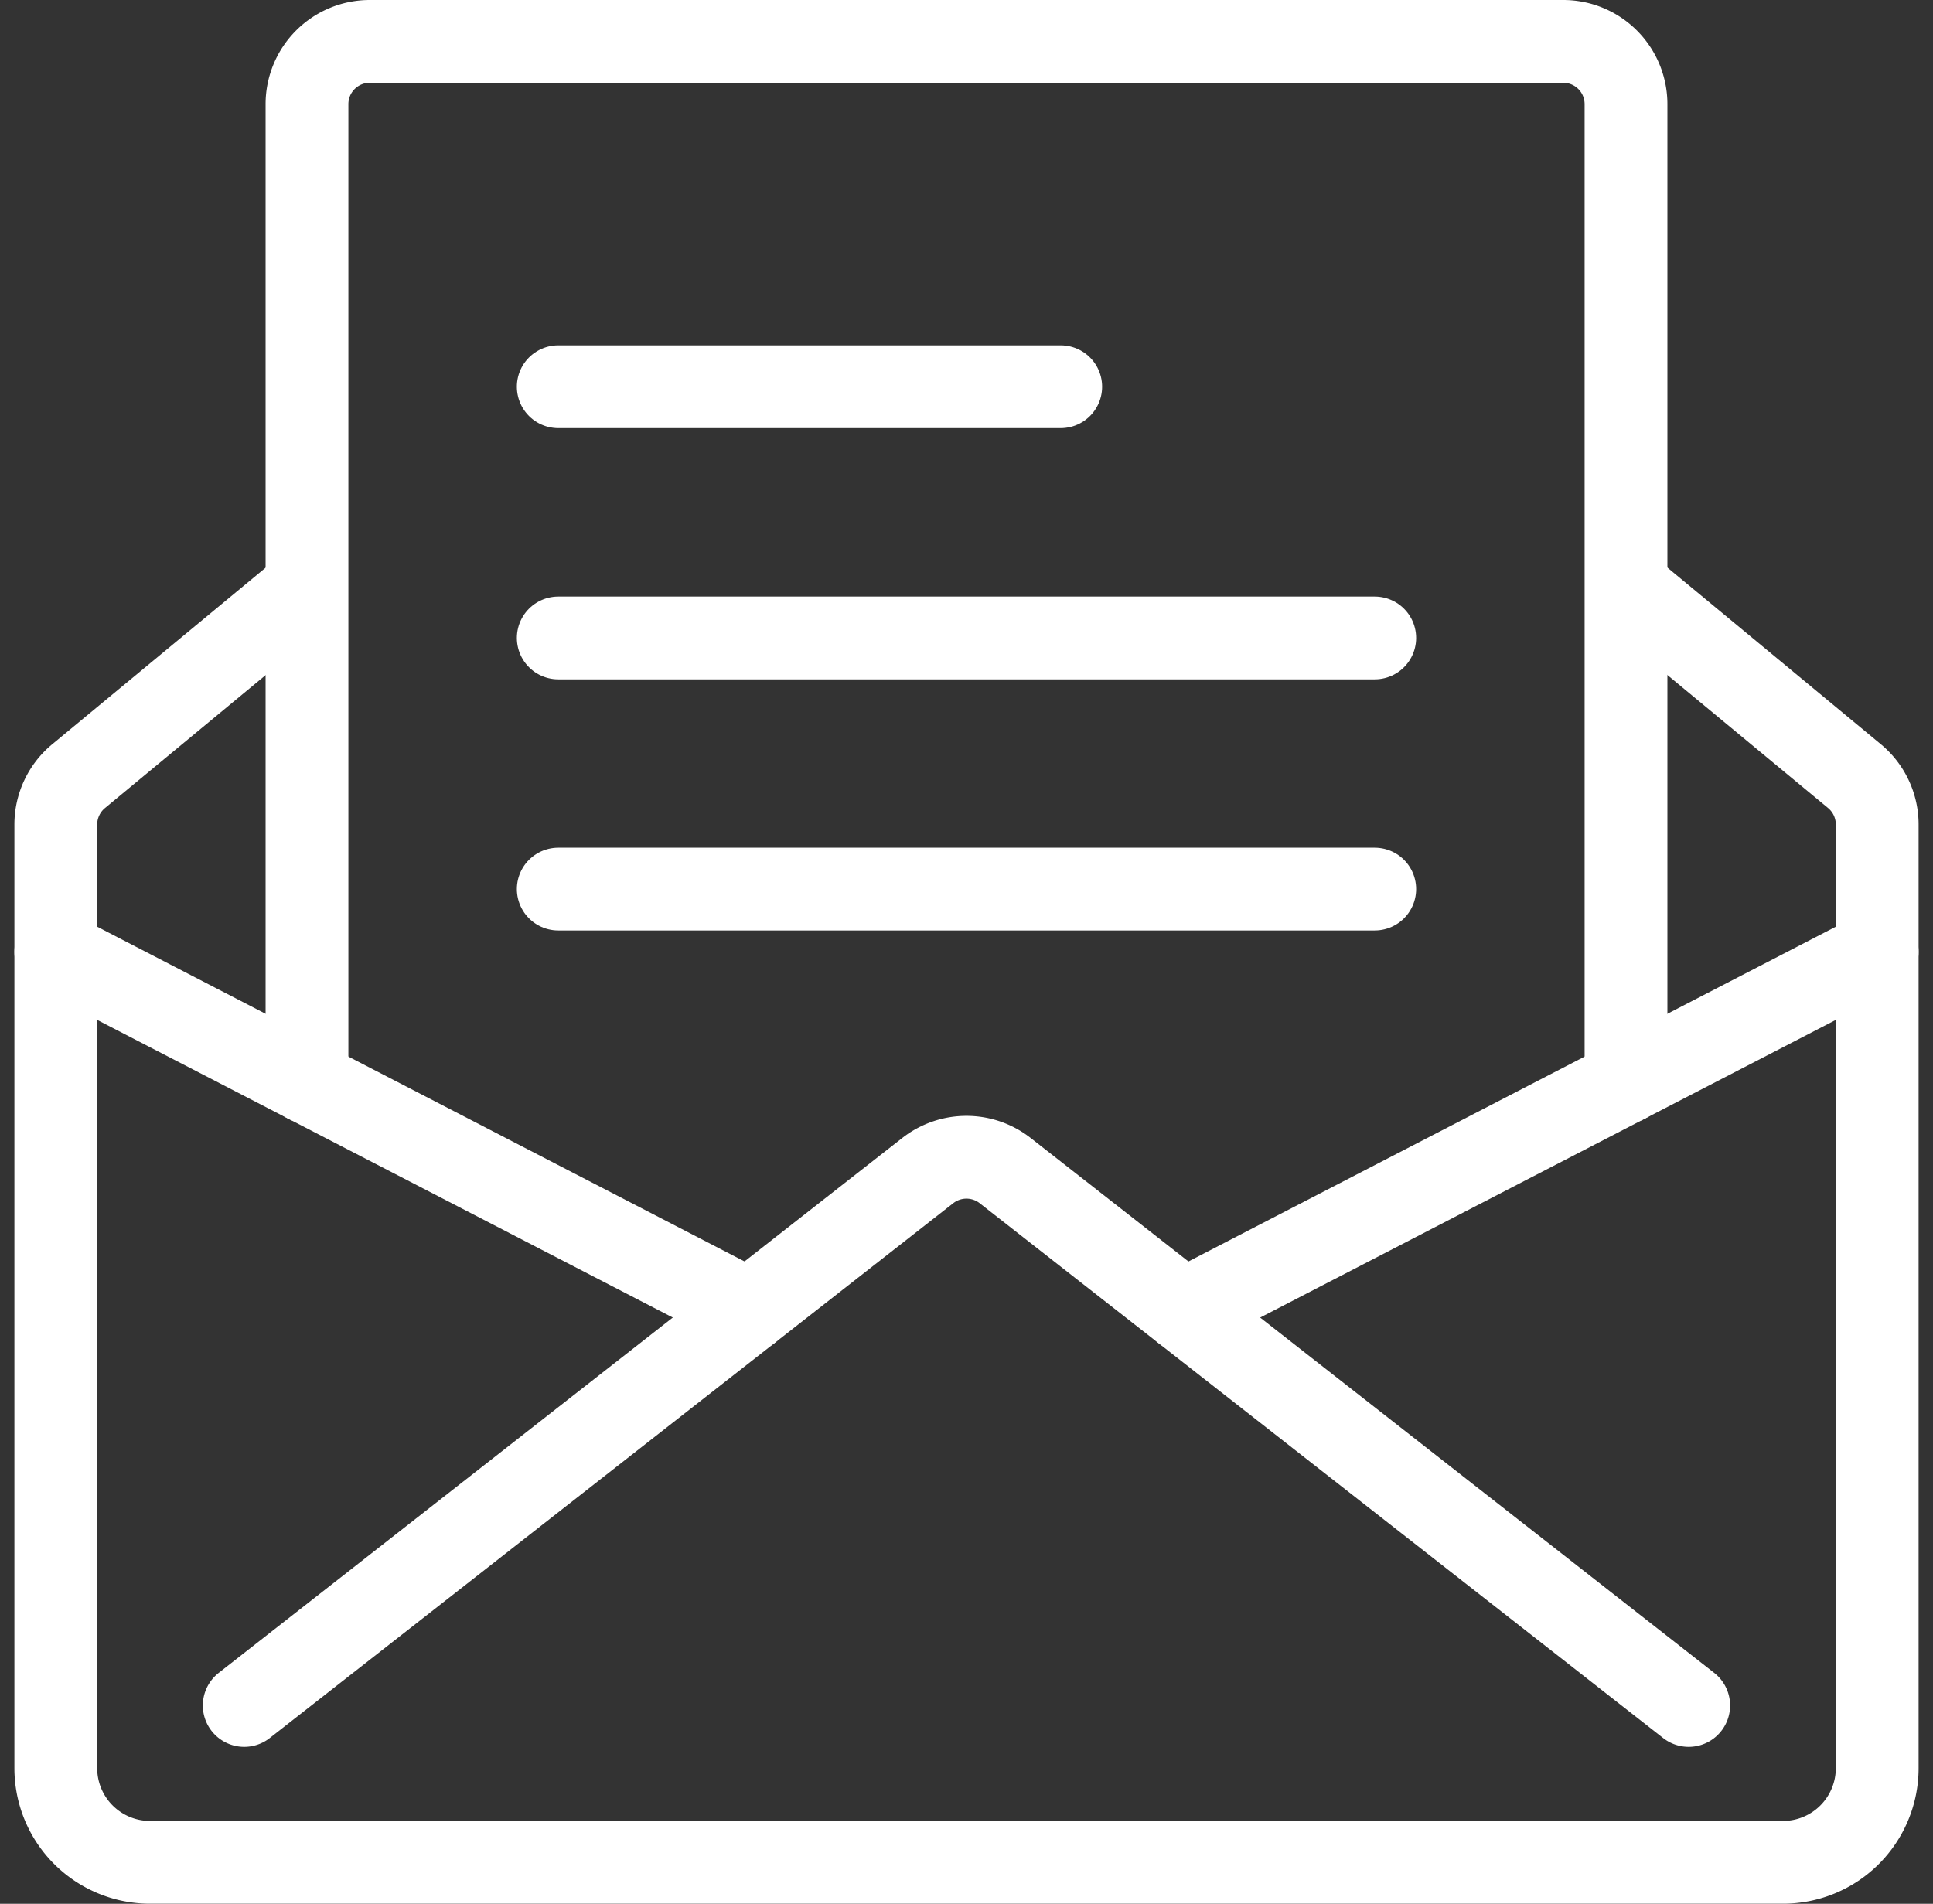 <svg height="23" viewBox="0 0 23.348 23" width="23.348" xmlns="http://www.w3.org/2000/svg">
    <rect x="0" y="0" width="23.348" height="23" fill="#333333" stroke="none"/>
    <g id="norification_chat" transform="translate(-350.326 -50.5)">
        <g data-name="Group 199" id="Group_199" transform="translate(351 51)">
            <g data-name="Group 198" id="Group_198" transform="translate(0 6.592)">
                <path d="M369.966,68.379l2.759,2.284a.759.759,0,0,1,.275.585v11.4a1.138,1.138,0,0,1-1.138,1.138H352.138A1.138,1.138,0,0,1,351,82.649v-11.4a.759.759,0,0,1,.275-.585l2.709-2.242" data-name="Path 810"
                    fill="none"
                    id="Path_810" stroke="#fff" stroke-linejoin="round"
                    stroke-width="1" transform="translate(-351 -68.379)" />
                <path d="M357,93.163l8.256-6.462a.759.759,0,0,1,.935,0l8.256,6.462" data-name="Path 811"
                    fill="none"
                    id="Path_811" stroke="#fff" stroke-linecap="round"
                    stroke-linejoin="round" stroke-width="1" transform="translate(-354.724 -79.651)" />
                <line data-name="Line 449" fill="none" id="Line_449" stroke="#fff"
                    stroke-linecap="round" stroke-linejoin="round" stroke-width="1"
                    transform="translate(13.626 4.408)" x2="8.374" y1="4.331" />
                <line data-name="Line 450" fill="none" id="Line_450" stroke="#fff"
                    stroke-linecap="round" stroke-linejoin="round" stroke-width="1" transform="translate(0 4.408)"
                    x2="8.374" y2="4.331" />
            </g>
            <path d="M359,63.57V51.759a.758.758,0,0,1,.759-.759h14.414a.758.758,0,0,1,.759.759V63.57" data-name="Path 812"
                fill="none"
                id="Path_812" stroke="#fff" stroke-linecap="round" stroke-linejoin="round"
                stroke-width="1" transform="translate(-355.966 -51)" />
            <line data-name="Line 451" fill="none" id="Line_451" stroke="#fff"
                stroke-linecap="round" stroke-linejoin="round" stroke-width="1" transform="translate(6.069 10.241)"
                x2="9.862" />
            <line data-name="Line 452" fill="none" id="Line_452" stroke="#fff"
                stroke-linecap="round" stroke-linejoin="round" stroke-width="1" transform="translate(6.069 7.207)"
                x2="9.862" />
            <line data-name="Line 453" fill="none" id="Line_453" stroke="#fff"
                stroke-linecap="round" stroke-linejoin="round" stroke-width="1" transform="translate(6.069 4.172)"
                x2="6.069" />
        </g>
    </g>
</svg>
